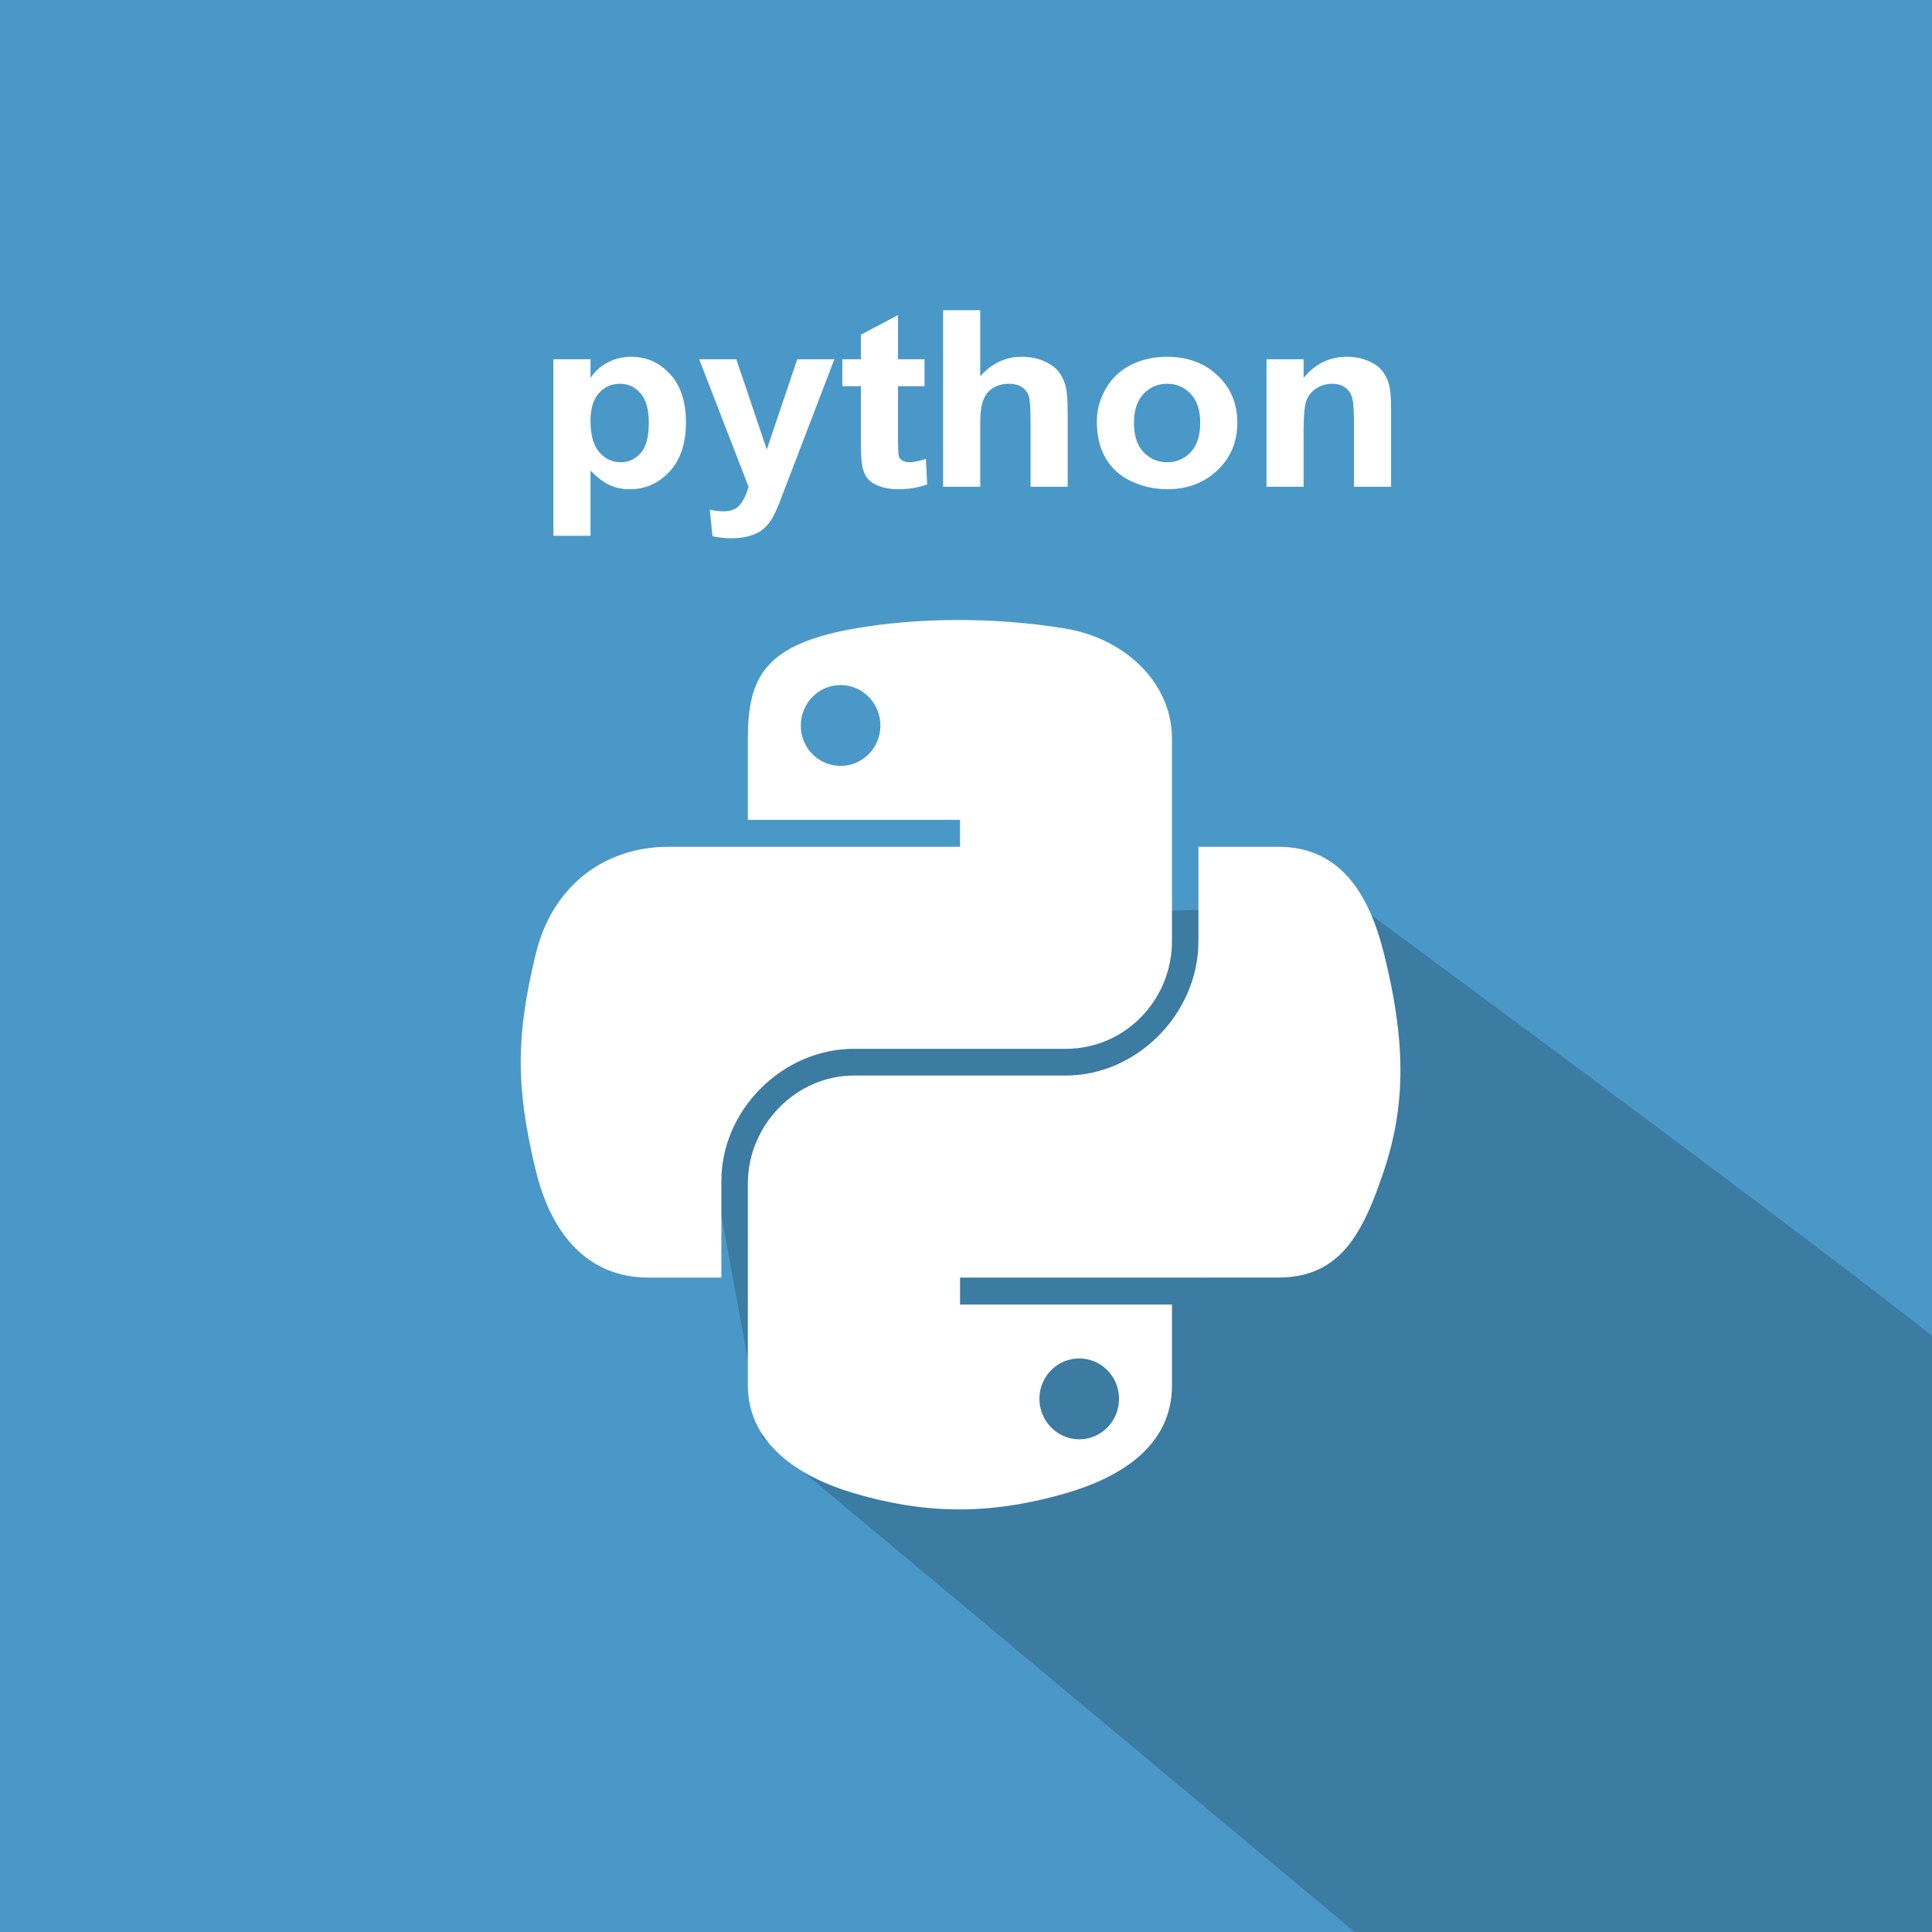 <?xml version="1.0" ?><!DOCTYPE svg  PUBLIC '-//W3C//DTD SVG 1.1//EN'  'http://www.w3.org/Graphics/SVG/1.1/DTD/svg11.dtd'><svg enable-background="new 0 0 512 512" height="512px" id="Layer_1" version="1.1" viewBox="0 0 512 512" width="512px" xml:space="preserve" xmlns="http://www.w3.org/2000/svg" xmlns:xlink="http://www.w3.org/1999/xlink"><rect x="0" y="0" width="512" height="512" fill="#333333" stroke="none"/><g><polyline fill="#4A98C8" points="0,512 512,512 512,0 0,0 0,512  "/><path d="M512,354c-38-30-152-114-152-114l-183,5l25,136l157,131h153V354" fill="#010101" opacity="0.191"/><path d="M222.766,181.544c5.808,0,10.552,4.82,10.552,10.747c0,5.907-4.745,10.684-10.552,10.684   c-5.83,0-10.552-4.776-10.552-10.684C212.213,186.364,216.936,181.544,222.766,181.544 M253.175,164.307   c-9.614,0.045-18.793,0.865-26.87,2.295c-23.796,4.203-28.115,13.003-28.115,29.229v21.431h56.23v7.146h-56.23h-21.104   c-16.342,0-30.65,9.822-35.127,28.509c-5.164,21.418-5.393,34.783,0,57.146c3.996,16.649,13.542,28.508,29.884,28.508h19.333   V312.88c0-18.558,16.06-34.931,35.129-34.931h56.164c15.636,0,28.118-12.872,28.118-28.574V195.83   c0-15.236-12.858-26.684-28.118-29.229C272.811,164.993,262.786,164.263,253.175,164.307z" fill="#FFFFFF"/><path d="M286.009,360.001c5.829,0,10.551,4.775,10.551,10.685c0,5.926-4.722,10.747-10.551,10.747   c-5.808,0-10.552-4.821-10.552-10.747C275.457,364.776,280.201,360.001,286.009,360.001 M317.598,224.406v24.969   c0,19.359-16.414,35.651-35.129,35.651h-56.164c-15.384,0-28.115,13.167-28.115,28.575v53.545c0,15.237,13.25,24.203,28.115,28.572   c17.799,5.234,34.867,6.182,56.164,0c14.156-4.098,28.118-12.346,28.118-28.572v-21.432h-56.167v-7.146h56.167H338.7   c16.344,0,22.433-11.397,28.116-28.508c5.87-17.613,5.621-34.553,0-57.146c-4.04-16.269-11.752-28.509-28.116-28.509H317.598z" fill="#FFFFFF"/><path d="M156.491,111.553c0,3.729,0.776,6.487,2.328,8.271c1.55,1.786,3.438,2.676,5.664,2.676   c2.135,0,3.914-0.817,5.334-2.455c1.417-1.64,2.129-4.325,2.129-8.056c0-3.48-0.731-6.063-2.196-7.756   c-1.463-1.688-3.275-2.532-5.433-2.532c-2.248,0-4.112,0.829-5.598,2.487C157.233,105.846,156.491,108.303,156.491,111.553    M146.656,95.201h9.835v4.955c1.113-1.693,2.616-3.051,4.511-4.073c1.895-1.022,3.997-1.533,6.302-1.533   c4.03,0,7.451,1.529,10.262,4.585c2.81,3.059,4.215,7.314,4.215,12.771c0,5.615-1.45,9.975-4.352,13.083s-6.421,4.66-10.555,4.66   c-1.969,0-3.75-0.37-5.346-1.111c-1.594-0.74-3.275-2.008-5.038-3.803V142h-9.835V95.201z" fill="#FFFFFF"/><path d="M185.294,95.201h9.834l8.08,23.927l8.079-23.927h9.835l-12.348,32.234l-2.339,6.085   c-0.783,1.976-1.528,3.486-2.233,4.529c-0.707,1.042-1.52,1.89-2.438,2.539c-0.919,0.65-2.047,1.156-3.386,1.518   c-1.339,0.362-2.854,0.542-4.544,0.542c-1.706,0-3.382-0.178-5.028-0.537l-0.703-7.028c1.347,0.279,2.561,0.416,3.645,0.416   c1.998,0,3.474-0.609,4.43-1.833c0.955-1.222,1.688-2.776,2.201-4.666L185.294,95.201" fill="#FFFFFF"/><path d="M245.008,95.201v7.15h-7.023v13.709c0,2.777,0.07,4.395,0.213,4.856c0.142,0.459,0.465,0.838,0.966,1.136   c0.501,0.299,1.109,0.446,1.827,0.446c1.01,0,2.466-0.287,4.368-0.86l0.352,6.721c-2.306,0.861-4.921,1.289-7.849,1.289   c-1.784,0-3.396-0.267-4.833-0.806c-1.44-0.538-2.495-1.236-3.169-2.093c-0.673-0.856-1.137-2.013-1.394-3.468   c-0.211-1.034-0.317-3.125-0.317-6.267v-14.664h-4.918v-7.15h4.918V88.7l9.835-5.199v11.7H245.008" fill="#FFFFFF"/><path d="M259.762,82.201v17.52c3.066-3.446,6.729-5.171,10.989-5.171c2.181,0,4.147,0.381,5.904,1.144   c1.756,0.762,3.081,1.733,3.972,2.919c0.894,1.185,1.503,2.496,1.829,3.931c0.326,1.436,0.488,3.666,0.488,6.693V129h-9.834   v-17.581c0-3.494-0.177-5.708-0.527-6.647c-0.352-0.937-0.972-1.684-1.86-2.237c-0.889-0.558-2.004-0.834-3.342-0.834   c-1.545,0-2.921,0.356-4.128,1.067c-1.207,0.71-2.092,1.782-2.651,3.215c-0.561,1.432-0.84,3.545-0.84,6.342V129h-9.834V82.201   H259.762" fill="#FFFFFF"/><path d="M300.508,112.1c0,3.358,0.845,5.932,2.536,7.72c1.689,1.787,3.778,2.68,6.267,2.68   c2.481,0,4.562-0.893,6.242-2.68c1.678-1.788,2.518-4.382,2.518-7.78c0-3.317-0.84-5.869-2.518-7.657   c-1.681-1.788-3.761-2.682-6.242-2.682c-2.488,0-4.577,0.894-6.267,2.682C301.353,106.17,300.508,108.742,300.508,112.1    M290.672,111.622c0-2.951,0.782-5.807,2.344-8.565c1.563-2.759,3.776-4.866,6.643-6.323c2.862-1.456,6.063-2.184,9.597-2.184   c5.46,0,9.933,1.651,13.421,4.952c3.486,3.301,5.229,7.47,5.229,12.506c0,5.078-1.761,9.29-5.285,12.631   c-3.521,3.34-7.955,5.01-13.297,5.01c-3.308,0-6.464-0.694-9.463-2.086c-3.001-1.391-5.28-3.43-6.844-6.118   C291.454,118.755,290.672,115.482,290.672,111.622z" fill="#FFFFFF"/><path d="M368.651,129h-9.833v-16.992c0-3.589-0.2-5.91-0.594-6.965c-0.396-1.058-1.037-1.879-1.923-2.464   c-0.885-0.586-1.952-0.879-3.204-0.879c-1.604,0-3.039,0.419-4.308,1.254c-1.271,0.837-2.141,1.942-2.612,3.322   c-0.471,1.378-0.709,3.927-0.709,7.65V129h-9.835V95.201h9.835v4.955c3.037-3.737,6.865-5.606,11.481-5.606   c2.026,0,3.884,0.354,5.565,1.062c1.684,0.707,2.955,1.612,3.82,2.712c0.865,1.102,1.467,2.348,1.805,3.742   c0.343,1.395,0.511,3.396,0.511,6.003V129" fill="#FFFFFF"/></g></svg>

